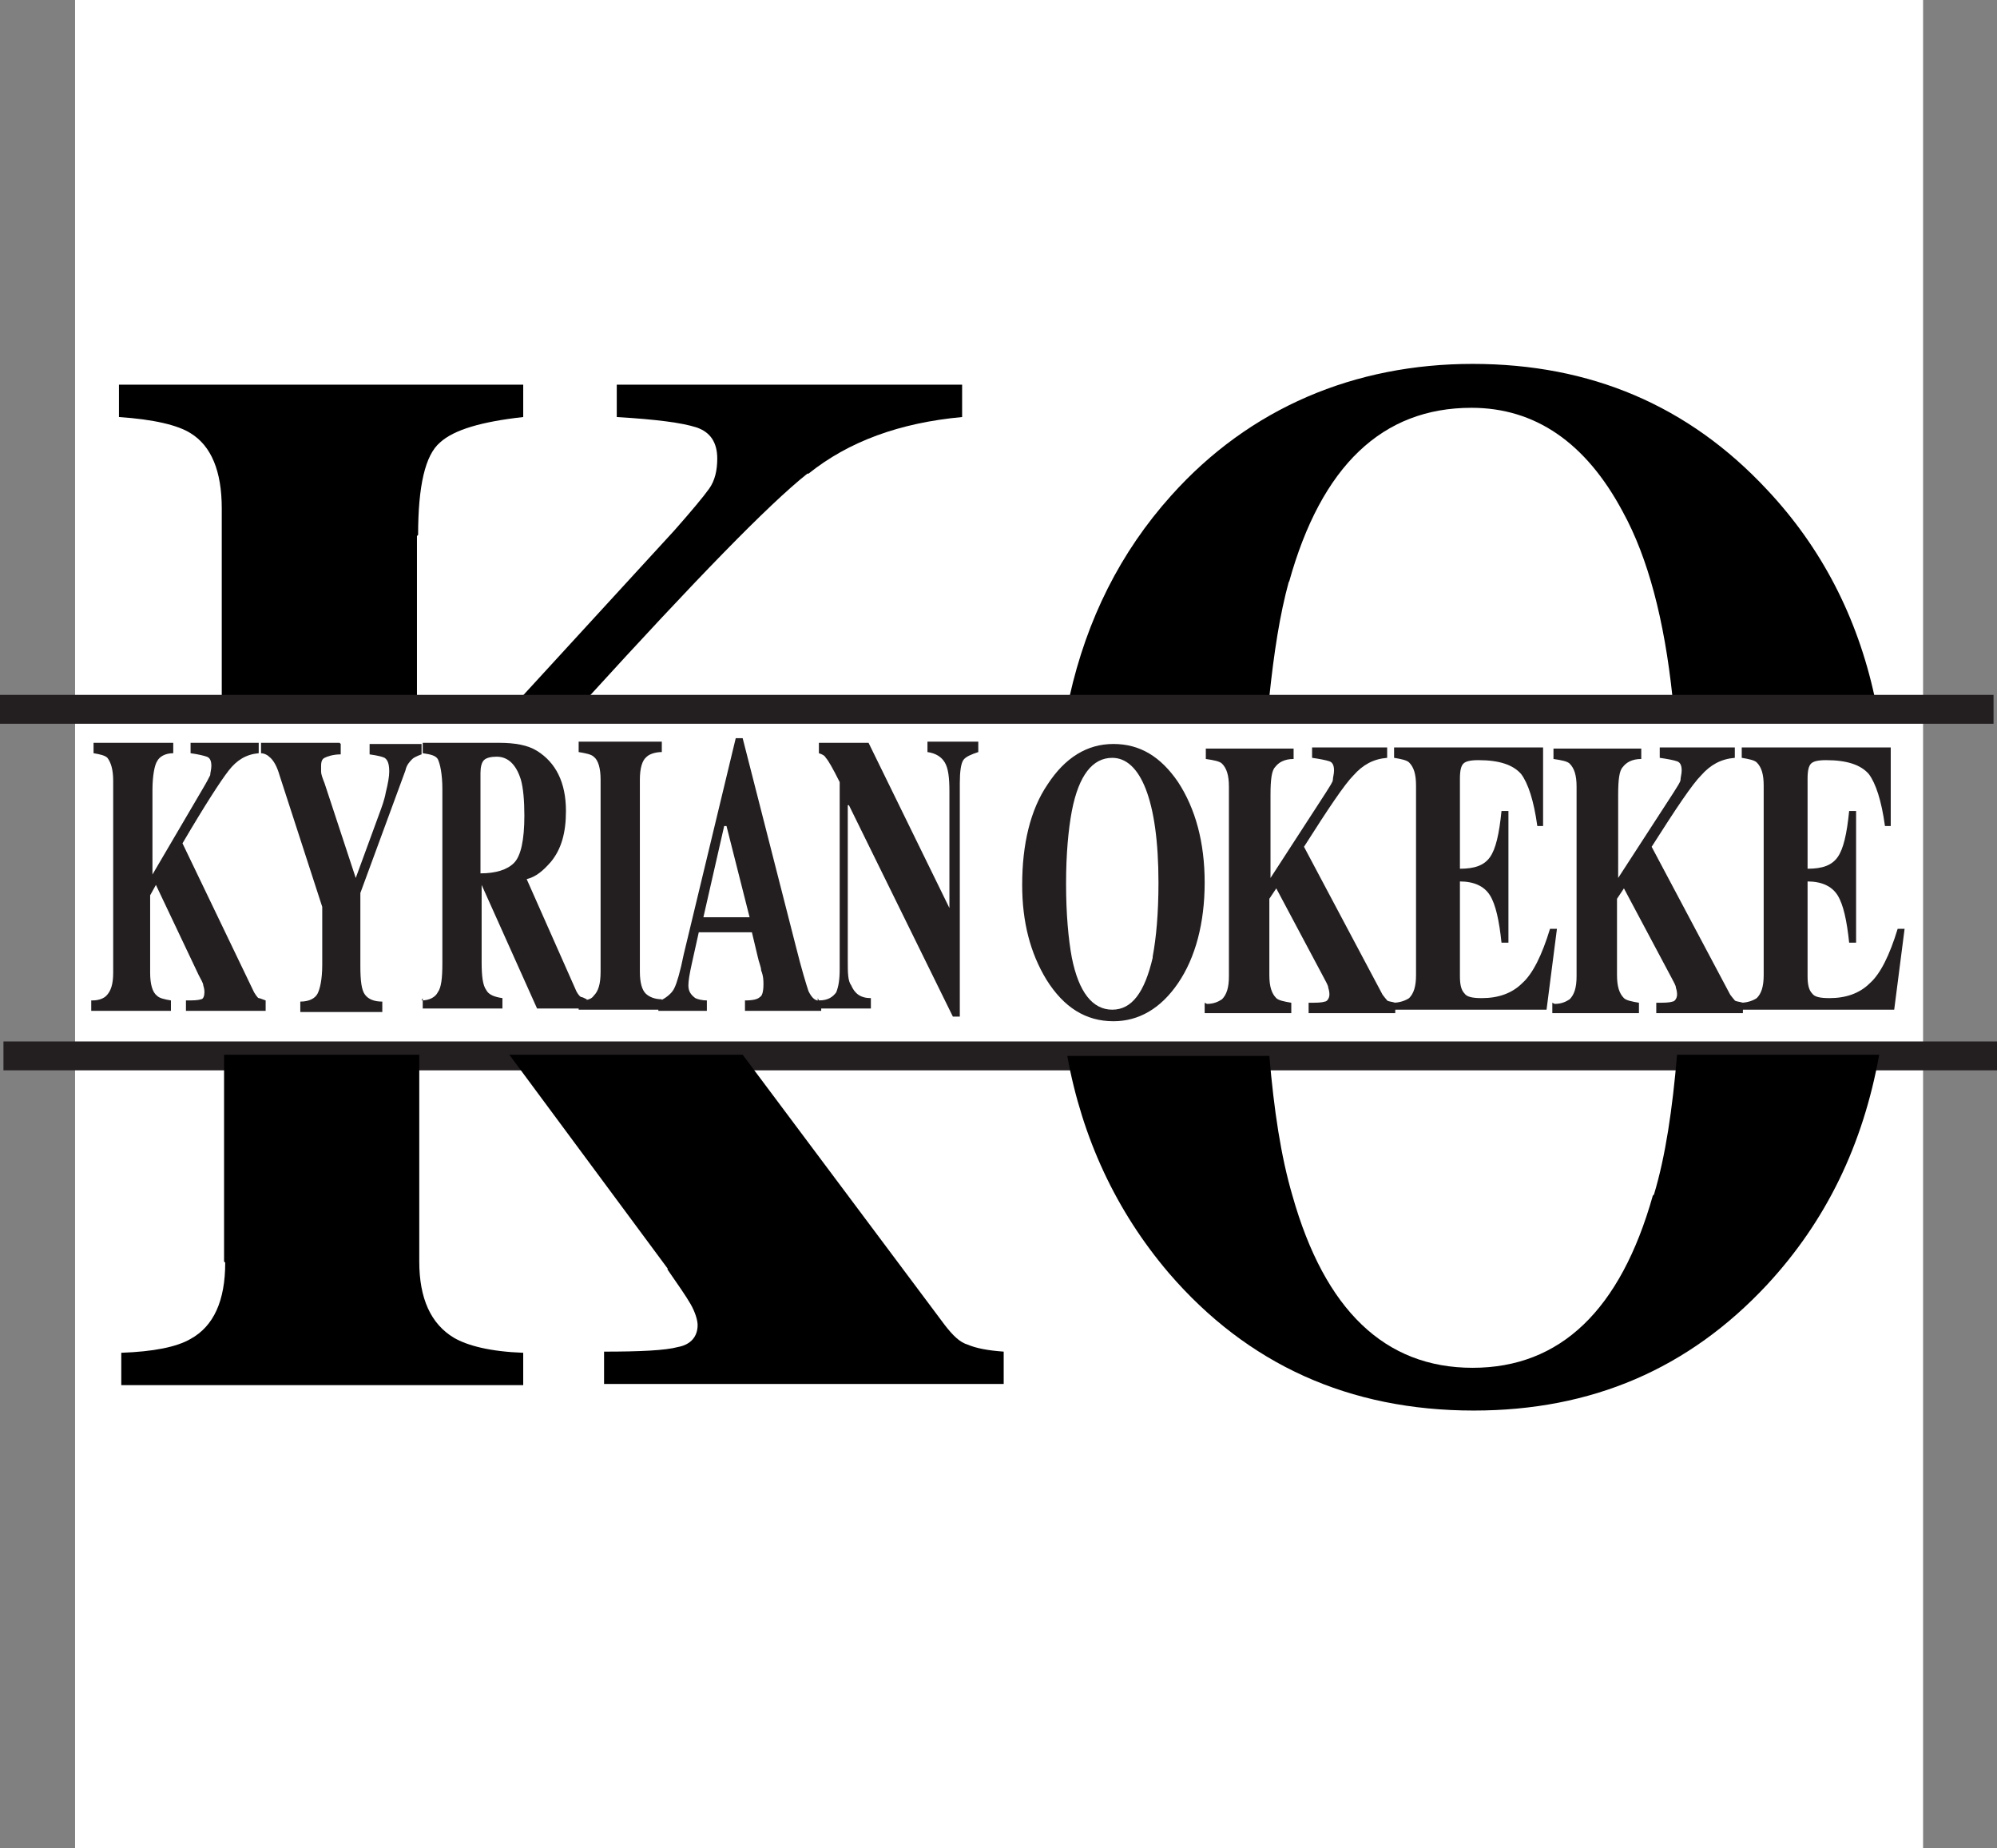 <?xml version="1.0" encoding="UTF-8"?>
<svg id="Layer_1" data-name="Layer 1" xmlns="http://www.w3.org/2000/svg" viewBox="0 0 17.29 16">
  <rect x="0" y="0" width="17.29" height="16" fill="#808080" stroke="none"/>
  <defs>
    <style>
      .cls-1, .cls-2 {
        fill: none;
      }

      .cls-3 {
        fill: #fff;
      }

      .cls-4 {
        fill: #231f20;
      }

      .cls-2 {
        stroke: #231f20;
        stroke-miterlimit: 10;
        stroke-width: .25px;
      }
    </style>
  </defs>
  <rect class="cls-3" x=".65" width="16" height="16"/>
  <g>
    <path class="cls-4" d="m.8,8.66c.06,0,.1-.02.12-.04.04-.04.06-.1.06-.2v-1.66c0-.1-.02-.16-.05-.2-.02-.02-.06-.03-.12-.04v-.09h.69v.09c-.07,0-.12.03-.14.07-.02.03-.04.12-.04.25v.73l.44-.75c.03-.05.05-.09.06-.11,0-.02.01-.05.01-.08,0-.04-.01-.07-.04-.08s-.07-.02-.14-.03v-.09h.59v.09c-.11.01-.19.06-.26.15-.07.09-.2.29-.4.63l.62,1.29s.03.05.04.05c.01,0,.03.01.06.02v.09h-.69v-.09c.06,0,.1,0,.13-.01.02,0,.03-.03.03-.06,0-.01,0-.03-.01-.06,0-.02-.02-.05-.04-.09l-.37-.78-.05.09v.67c0,.1.02.17.06.2.02.02.06.03.12.04v.09h-.69v-.09Z"/>
    <path class="cls-4" d="m2.95,6.44v.09c-.07,0-.12.02-.14.03-.02.01-.03.03-.03.07,0,.02,0,.03,0,.05,0,.02.01.05.03.1l.27.82h0l.22-.6s.03-.08.04-.14c.02-.08.03-.14.03-.18,0-.06-.01-.1-.04-.12-.02-.01-.06-.02-.13-.03v-.09h.45v.09s-.06.02-.08.04c-.02.02-.05.05-.06.1l-.39,1.06v.63c0,.13.01.21.04.25.03.04.08.06.15.06v.09h-.71v-.09c.08,0,.13-.03.15-.07s.04-.12.04-.25v-.5l-.37-1.14c-.02-.07-.05-.13-.09-.16-.02-.02-.05-.03-.07-.03v-.09h.68Z"/>
    <path class="cls-4" d="m3.65,8.66c.07,0,.12-.03.14-.07.03-.04.04-.12.04-.25v-1.51c0-.13-.02-.22-.04-.26-.02-.03-.06-.04-.13-.05v-.09h.66c.14,0,.25.02.33.07.16.1.25.27.25.52,0,.19-.04.33-.13.44-.07.08-.13.13-.21.15l.43.97s.02.04.04.05c.01,0,.03.01.05.02v.08h-.43l-.48-1.07h0v.67c0,.12.01.2.04.24.02.04.07.06.14.07v.09h-.69v-.09Zm.8-1.19c.06-.06.09-.2.09-.41,0-.13-.01-.24-.03-.31-.04-.13-.11-.2-.21-.2-.05,0-.09.01-.11.03-.02.02-.03.06-.03.11v.87c.13,0,.23-.03.29-.09Z"/>
    <path class="cls-4" d="m5.02,8.66c.06,0,.1-.01.12-.04.04-.04.06-.1.06-.21v-1.66c0-.1-.02-.17-.06-.2-.02-.02-.07-.03-.13-.04v-.09h.72v.09c-.06,0-.11.02-.13.04-.04.03-.06.1-.06.2v1.66c0,.1.02.16.05.19.03.03.08.05.14.05v.09h-.72v-.09Z"/>
    <path class="cls-4" d="m5.72,8.66s.09-.04.12-.11c.02-.04.05-.14.08-.29l.45-1.87h.06l.46,1.8c.05.2.09.33.11.39.03.06.06.09.11.08v.09h-.66v-.09c.07,0,.11-.01.13-.03.02-.01.03-.05.03-.11,0-.03,0-.07-.02-.12,0-.03-.02-.07-.03-.12l-.05-.21h-.46c-.03.14-.05.22-.06.27-.02.09-.03.15-.03.19,0,.05.02.08.06.11.02.01.06.02.1.02v.09h-.42v-.09Zm.77-.72l-.2-.79h-.02l-.18.79h.4Z"/>
    <path class="cls-4" d="m7.09,8.66c.08,0,.12-.03.15-.07.02-.05.03-.11.03-.2v-1.62c-.06-.12-.1-.19-.12-.21-.01-.02-.03-.03-.06-.04v-.09h.43l.7,1.43h0v-1.01c0-.12-.01-.2-.04-.25-.03-.05-.08-.08-.15-.09v-.09h.44v.09c-.06.02-.11.04-.13.07-.02.03-.03.1-.03.2v2.02h-.06l-.9-1.83h-.01v1.34c0,.11,0,.18.03.22.03.07.08.11.17.11v.09h-.46v-.09Z"/>
  </g>
  <g>
    <path class="cls-4" d="m10.2,6.77c.15.23.23.52.23.87s-.08.65-.23.87c-.15.22-.34.33-.56.33-.24,0-.43-.12-.58-.36-.14-.23-.21-.5-.21-.82,0-.35.07-.65.22-.87.15-.23.34-.35.57-.35s.41.11.56.33Zm-.22,1.51c.03-.16.05-.37.05-.64,0-.36-.04-.63-.11-.81-.07-.18-.17-.27-.29-.27-.17,0-.29.15-.35.46-.03.16-.05.37-.05.63s.02.48.05.64c.06.3.18.45.35.45s.28-.15.35-.45Z"/>
    <path class="cls-4" d="m10.45,8.69c.06,0,.1-.02.13-.04.04-.04.06-.1.06-.2v-1.64c0-.1-.02-.16-.06-.2-.02-.02-.07-.03-.14-.04v-.09h.76v.09c-.08,0-.13.03-.16.07-.03.03-.04.11-.04.24v.72l.48-.74c.03-.05.06-.09.06-.11,0-.02.01-.05.01-.08,0-.04-.01-.07-.04-.08s-.08-.02-.15-.03v-.09h.65v.09c-.12.01-.21.06-.29.15-.08.08-.22.29-.43.62l.68,1.28s.03.04.04.05.04.01.07.02v.09h-.75v-.09c.07,0,.11,0,.14-.01.02,0,.04-.03.04-.06,0-.01,0-.03-.01-.06,0-.02-.02-.05-.04-.09l-.41-.77-.06.09v.66c0,.1.02.16.06.2.02.02.07.03.13.04v.09h-.75v-.09Z"/>
    <path class="cls-4" d="m12.06,8.77v-.09c.06,0,.11-.02.14-.04.04-.04.06-.1.06-.2v-1.64c0-.1-.02-.16-.06-.2-.02-.02-.07-.03-.13-.04v-.09h1.29v.68h-.05c-.03-.22-.08-.37-.14-.45-.07-.08-.19-.12-.37-.12-.07,0-.11.01-.13.03-.02.02-.03.06-.03.13v.78c.13,0,.21-.03.26-.1.05-.07.08-.2.1-.4h.06v1.14h-.06c-.02-.19-.05-.33-.1-.41-.05-.08-.14-.12-.26-.12v.82c0,.07.01.12.04.15.02.03.07.04.15.04.14,0,.26-.04.35-.13.09-.08.17-.24.24-.47h.06l-.09.7h-1.31Z"/>
    <path class="cls-4" d="m13.46,8.69c.06,0,.1-.02.13-.04.04-.04.06-.1.06-.2v-1.64c0-.1-.02-.16-.06-.2-.02-.02-.07-.03-.14-.04v-.09h.76v.09c-.08,0-.13.03-.16.07-.03.03-.04.11-.04.24v.72l.48-.74c.03-.05.06-.09.06-.11,0-.02.01-.05.01-.08,0-.04-.01-.07-.04-.08s-.08-.02-.15-.03v-.09h.65v.09c-.12.01-.21.06-.29.15-.08.08-.22.29-.43.62l.68,1.28s.03.04.04.05.04.01.07.02v.09h-.75v-.09c.07,0,.11,0,.14-.01.02,0,.04-.03.04-.06,0-.01,0-.03-.01-.06,0-.02-.02-.05-.04-.09l-.41-.77-.06.09v.66c0,.1.02.16.06.2.02.02.07.03.13.04v.09h-.75v-.09Z"/>
    <path class="cls-4" d="m15.07,8.77v-.09c.06,0,.11-.02.14-.04.04-.04.06-.1.06-.2v-1.64c0-.1-.02-.16-.06-.2-.02-.02-.07-.03-.13-.04v-.09h1.29v.68h-.05c-.03-.22-.08-.37-.14-.45-.07-.08-.19-.12-.37-.12-.07,0-.11.01-.13.03-.02.02-.03.06-.03.13v.78c.13,0,.21-.03.26-.1.05-.07.08-.2.1-.4h.06v1.14h-.06c-.02-.19-.05-.33-.1-.41-.05-.08-.14-.12-.26-.12v.82c0,.07.01.12.04.15.02.03.07.04.15.04.14,0,.26-.04.35-.13.09-.08.17-.24.24-.47h.06l-.09.7h-1.31Z"/>
  </g>
  <g>
    <g>
      <path d="m7,4.1c.35-.28.79-.44,1.33-.49v-.28h-2.99v.28c.34.02.57.05.69.09.12.04.18.13.18.27,0,.1-.02.19-.07.26-.05.07-.15.19-.3.36l-1.33,1.45h.58c.93-1.02,1.56-1.67,1.9-1.94Z"/>
      <path d="m3.62,4.63c0-.42.06-.69.19-.8.12-.11.36-.18.72-.22v-.28H1.03v.28c.3.02.51.07.62.14.18.11.27.33.27.65v1.65h1.69v-1.41Z"/>
      <path d="m11.16,5.04c.28-1.01.81-1.51,1.58-1.51.55,0,.99.3,1.31.9.22.4.36.94.43,1.6h1.75c-.15-.69-.46-1.29-.93-1.79-.68-.73-1.53-1.09-2.55-1.09s-1.93.38-2.61,1.14c-.44.49-.73,1.07-.88,1.74h1.73c.04-.38.09-.71.17-1Z"/>
    </g>
    <line class="cls-2" y1="6.14" x2="17.26" y2="6.14"/>
  </g>
  <g>
    <line class="cls-2" x1=".03" y1="9.14" x2="17.29" y2="9.14"/>
    <g>
      <path class="cls-1" d="m11.22,10.35c.29.99.82,1.49,1.6,1.49s1.3-.5,1.59-1.49c.1-.34.16-.74.2-1.21h-3.59c.04.47.1.88.2,1.21Z"/>
      <path d="m1.95,10.93c0,.33-.1.55-.3.66-.12.07-.32.11-.6.12v.28h3.48v-.28c-.28-.01-.48-.06-.6-.13-.2-.12-.3-.34-.3-.66v-1.79h-1.69v1.79Z"/>
      <path d="m5.78,10.99c.09.13.16.23.2.3s.06.14.06.18c0,.1-.06.17-.17.19-.11.03-.33.04-.64.04v.28h3.46v-.28c-.14-.01-.24-.03-.31-.06-.07-.02-.13-.08-.2-.17l-1.75-2.34h-2.02l1.37,1.85Z"/>
      <path d="m14.31,10.35c-.28.99-.8,1.49-1.56,1.49s-1.28-.5-1.56-1.49c-.1-.34-.16-.74-.2-1.21h-1.75c.13.71.42,1.34.88,1.88.68.79,1.56,1.19,2.64,1.19,1.02,0,1.86-.36,2.54-1.09.51-.55.83-1.21.97-1.99h-1.75c-.04.47-.1.88-.2,1.21Z"/>
    </g>
  </g>
</svg>